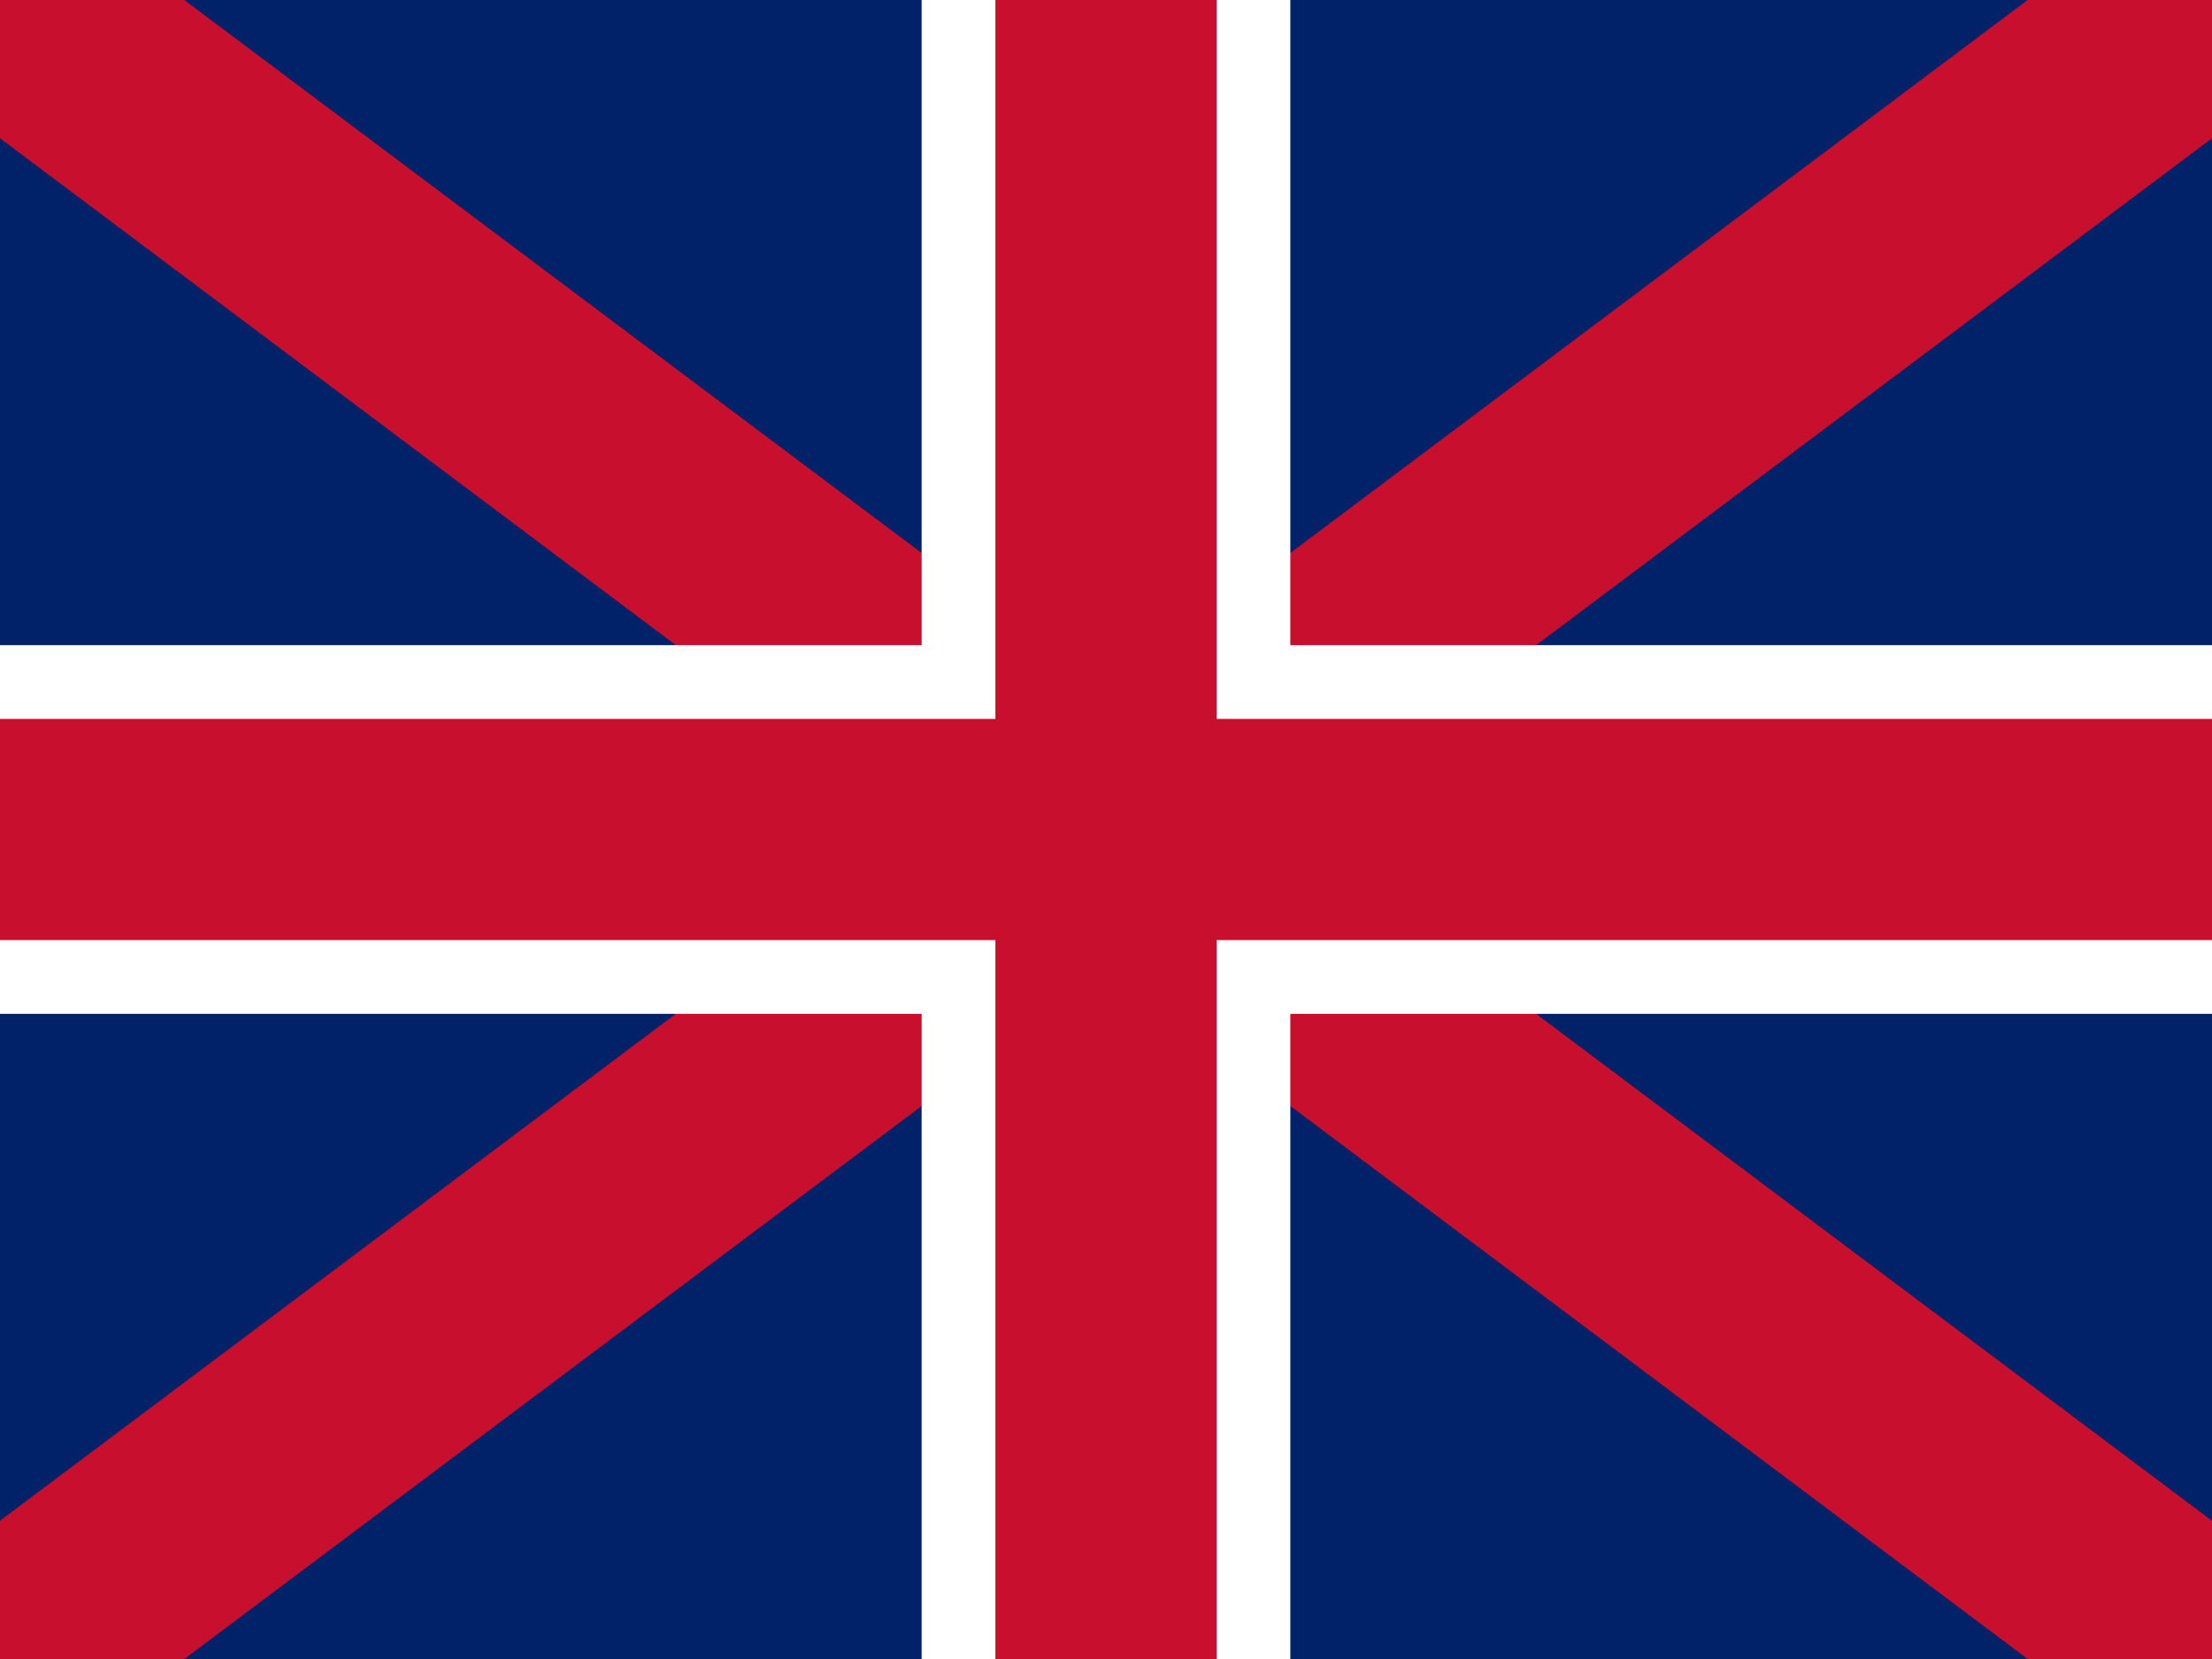 <svg xmlns="http://www.w3.org/2000/svg" width="20" height="15" viewBox="0 0 60 45" role="img" aria-label="UK flag">
  <rect width="60" height="45" fill="#012169"/>
  <path fill="#FFF" d="M0 0l60 45M60 0L0 45"/>
  <path fill="#C8102E" d="M0 0l60 45M60 0L0 45" stroke="#C8102E" stroke-width="6"/>
  <rect x="25" width="10" height="45" fill="#FFF"/>
  <rect y="17.5" width="60" height="10" fill="#FFF"/>
  <rect x="27" width="6" height="45" fill="#C8102E"/>
  <rect y="19.5" width="60" height="6" fill="#C8102E"/>
</svg>
